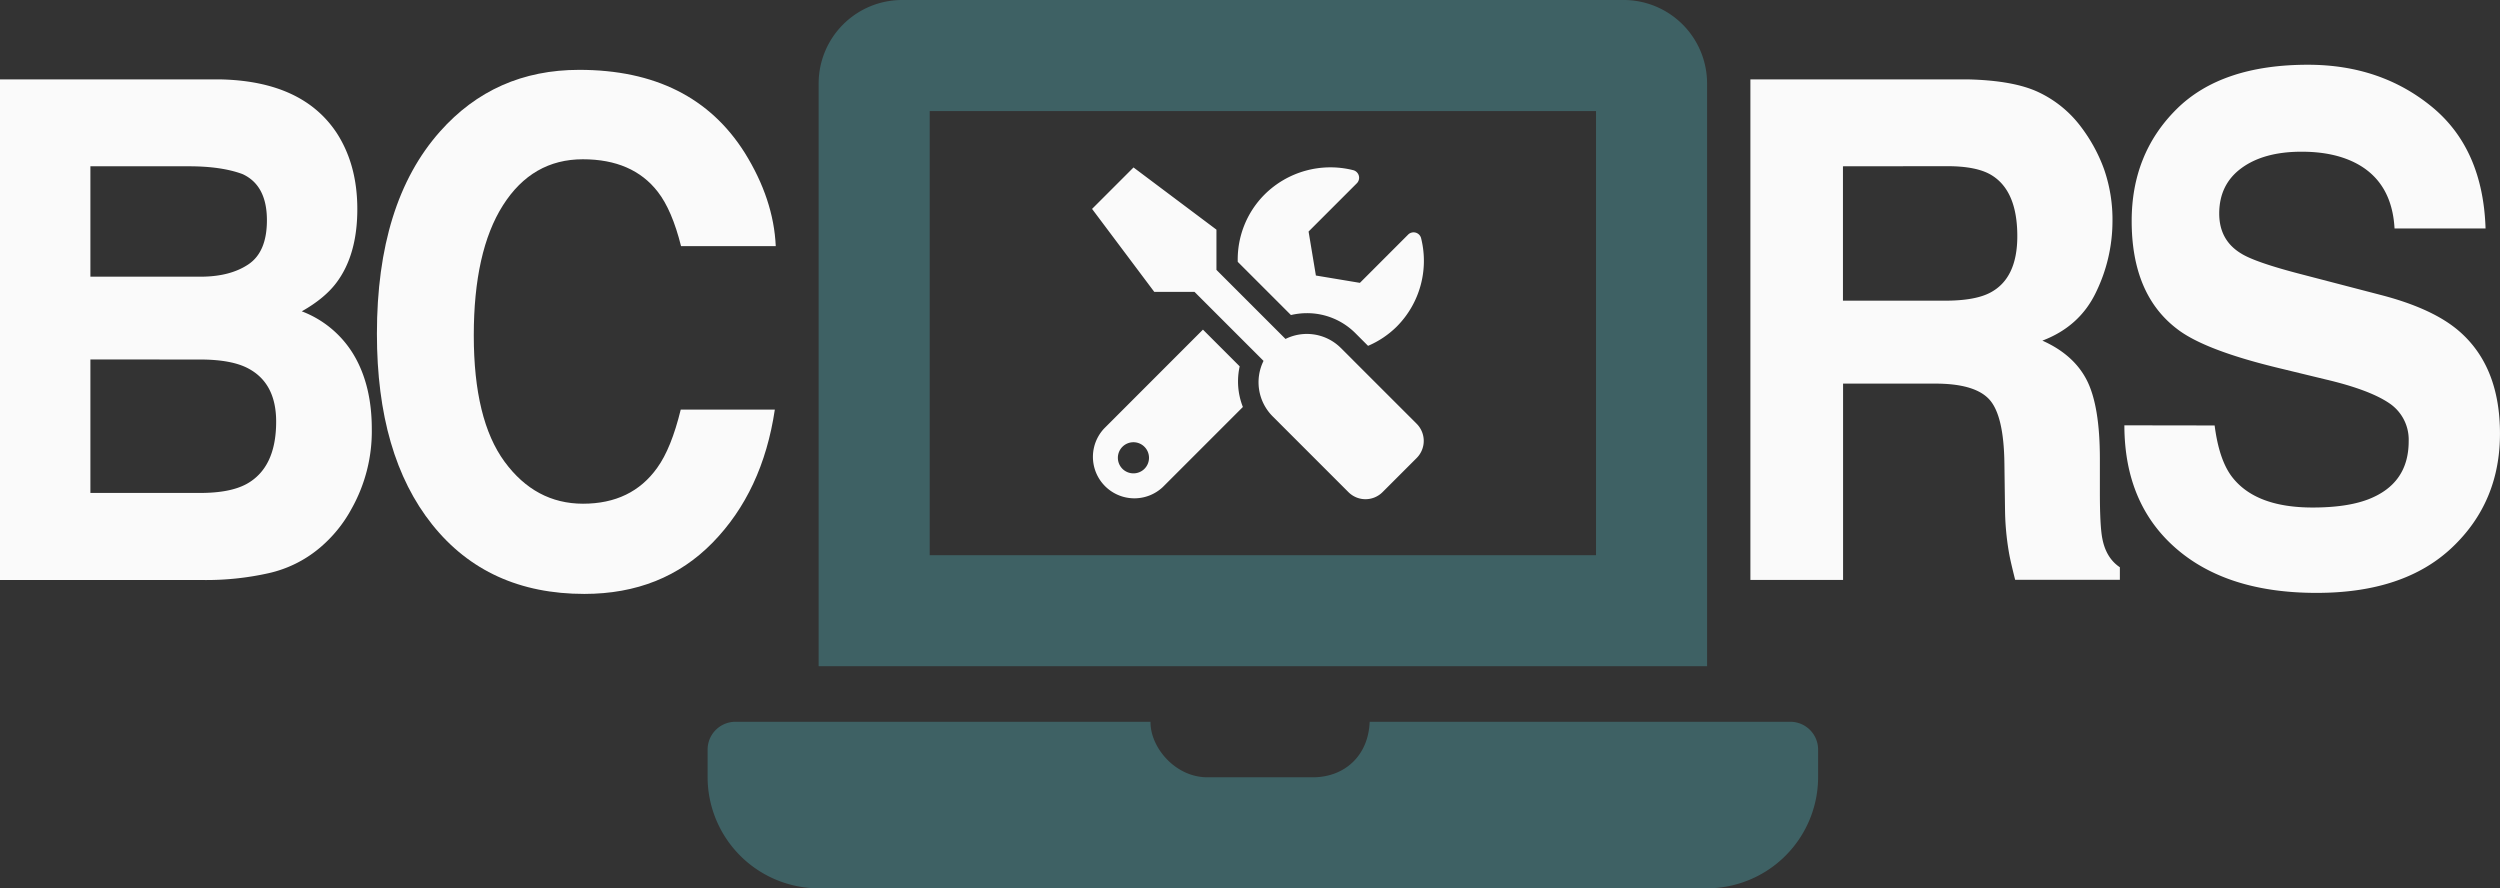 <svg id="Layer_1" data-name="Layer 1" xmlns="http://www.w3.org/2000/svg" viewBox="0 0 892.97 317.3"><rect x="0" y="0" width="892.97" height="317.3" fill="#333333" stroke="none"/><defs><style>.cls-1{fill:#3e6164;}.cls-2{fill:#fafafa;}</style></defs><path class="cls-1" d="M654,272.19v9.92a39.78,39.78,0,0,1-39.66,39.66H297a39.78,39.78,0,0,1-39.66-39.66v-9.92a9.94,9.94,0,0,1,9.91-9.91H415.54c-.15,9,8.73,19.83,20.31,19.83h37.68c11.18,0,19.83-7.56,20.29-19.83H644.08A9.94,9.94,0,0,1,654,272.19Zm-39.66-29.75H297V34.21A29.83,29.83,0,0,1,326.78,4.47H584.59a29.83,29.83,0,0,1,29.75,29.74ZM574.67,44.13h-238V202.78h238Z" transform="translate(-4.59 -4.47)"/><path class="cls-2" d="M448.53,149.84l-28.6,28.6A14.81,14.81,0,0,1,399,157.5l35.27-35.29,13.12,13.12A24.88,24.88,0,0,0,448.53,149.84Zm62.09,18.21-12.2,12.2a8.61,8.61,0,0,1-12.19,0l-27.1-27.1a17.22,17.22,0,0,1-3.22-19.77l-24.67-24.67H416.87L394.66,79.09l14.81-14.81L439.09,86.5v14.37l24.67,24.67a17.17,17.17,0,0,1,19.76,3.22l27.1,27.09A8.66,8.66,0,0,1,510.62,168.05ZM415,168a5.56,5.56,0,1,0-5.55,5.55A5.55,5.55,0,0,0,415,168ZM465.7,117l-19-19a32.81,32.81,0,0,1,9.53-24,33.36,33.36,0,0,1,31.62-8.77A2.8,2.8,0,0,1,489.17,70L472,87.17l2.61,15.71,15.72,2.62,17.21-17.22a2.77,2.77,0,0,1,4.65,1.27,33.28,33.28,0,0,1-8.77,31.64A32.75,32.75,0,0,1,493.24,128l-4.49-4.49a24.36,24.36,0,0,0-17.33-7.18A25.18,25.18,0,0,0,465.7,117Z" transform="translate(-4.59 -4.47)"/><path class="cls-2" d="M124.79,51.86q7.44,11.42,7.43,27.3,0,16.38-7.49,26.32-4.2,5.59-12.35,10.19a36.82,36.82,0,0,1,18.7,15.78q6.3,10.78,6.31,26.2a56.48,56.48,0,0,1-7.21,28.51,48,48,0,0,1-11.47,14.07,42.75,42.75,0,0,1-18.29,9,101.78,101.78,0,0,1-22.88,2.42H4.59V32.82H82.83Q112.44,33.3,124.79,51.86Zm-87.91,12V103.3H76.23q10.55,0,17.12-4.43t6.58-15.71q0-12.5-8.7-16.5-7.5-2.79-19.13-2.79Zm0,69v47.68H76.19q10.53,0,16.4-3.16,10.64-5.82,10.64-22.32,0-13.95-10.32-19.17-5.76-2.91-16.18-3Z" transform="translate(-4.59 -4.47)"/><path class="cls-2" d="M161.71,51.5q19.56-22.08,49.77-22.08,40.43,0,59.11,29.6,10.34,16.62,11.09,33.36H247.85Q244.63,79.53,239.56,73q-9-11.64-26.79-11.64-18.08,0-28.52,16.43t-10.43,46.53q0,30.09,11,45.07t28,15q17.4,0,26.54-12.86,5-6.91,8.38-20.75h33.61Q277,180,259.13,198.29t-45.8,18.32q-34.56,0-54.34-24.75t-19.77-68.18Q139.22,76.85,161.71,51.5Z" transform="translate(-4.59 -4.47)"/><path class="cls-2" d="M732.79,37.43A40.49,40.49,0,0,1,748,49.92a57.18,57.18,0,0,1,8.14,15,54.87,54.87,0,0,1,3,18.81,58.07,58.07,0,0,1-5.82,25q-5.82,12.32-19.22,17.41,11.21,5,15.87,14.13t4.67,28v12q0,12.25.89,16.63,1.34,6.9,6.25,10.19v4.48H724.38c-1-4-1.76-7.15-2.19-9.58a96.38,96.38,0,0,1-1.43-15.41L720.54,170q-.21-17.1-5.35-22.8t-19.28-5.71h-33v70.12H629.81V32.82h77.44Q723.86,33.18,732.79,37.43ZM662.87,63.87v48h36.41q10.85,0,16.27-2.91,9.6-5.09,9.6-20.14,0-16.24-9.28-21.83-5.22-3.15-15.65-3.16Z" transform="translate(-4.59 -4.47)"/><path class="cls-2" d="M795.63,156.44q1.57,12.26,6.17,18.31,8.41,11,28.82,11,12.23,0,19.85-2.91,14.47-5.58,14.47-20.74a15.65,15.65,0,0,0-7.09-13.71q-7.08-4.74-22.48-8.37l-17.52-4.25q-25.85-6.3-35.51-13.71Q766,109.73,766,83.4q0-24,16-39.91T829,27.6q25.9,0,44.2,15T892.4,86.07H859.89q-.9-16.12-13.07-22.92-8.1-4.5-20.15-4.49-13.41,0-21.4,5.82t-8,16.26q0,9.58,7.88,14.31,5.07,3.15,21.51,7.4l28.41,7.4q18.69,4.86,28,13,14.48,12.62,14.48,36.52,0,24.5-17.15,40.7T832,216.24q-32,0-50.29-16t-18.32-43.85Z" transform="translate(-4.59 -4.47)"/></svg>